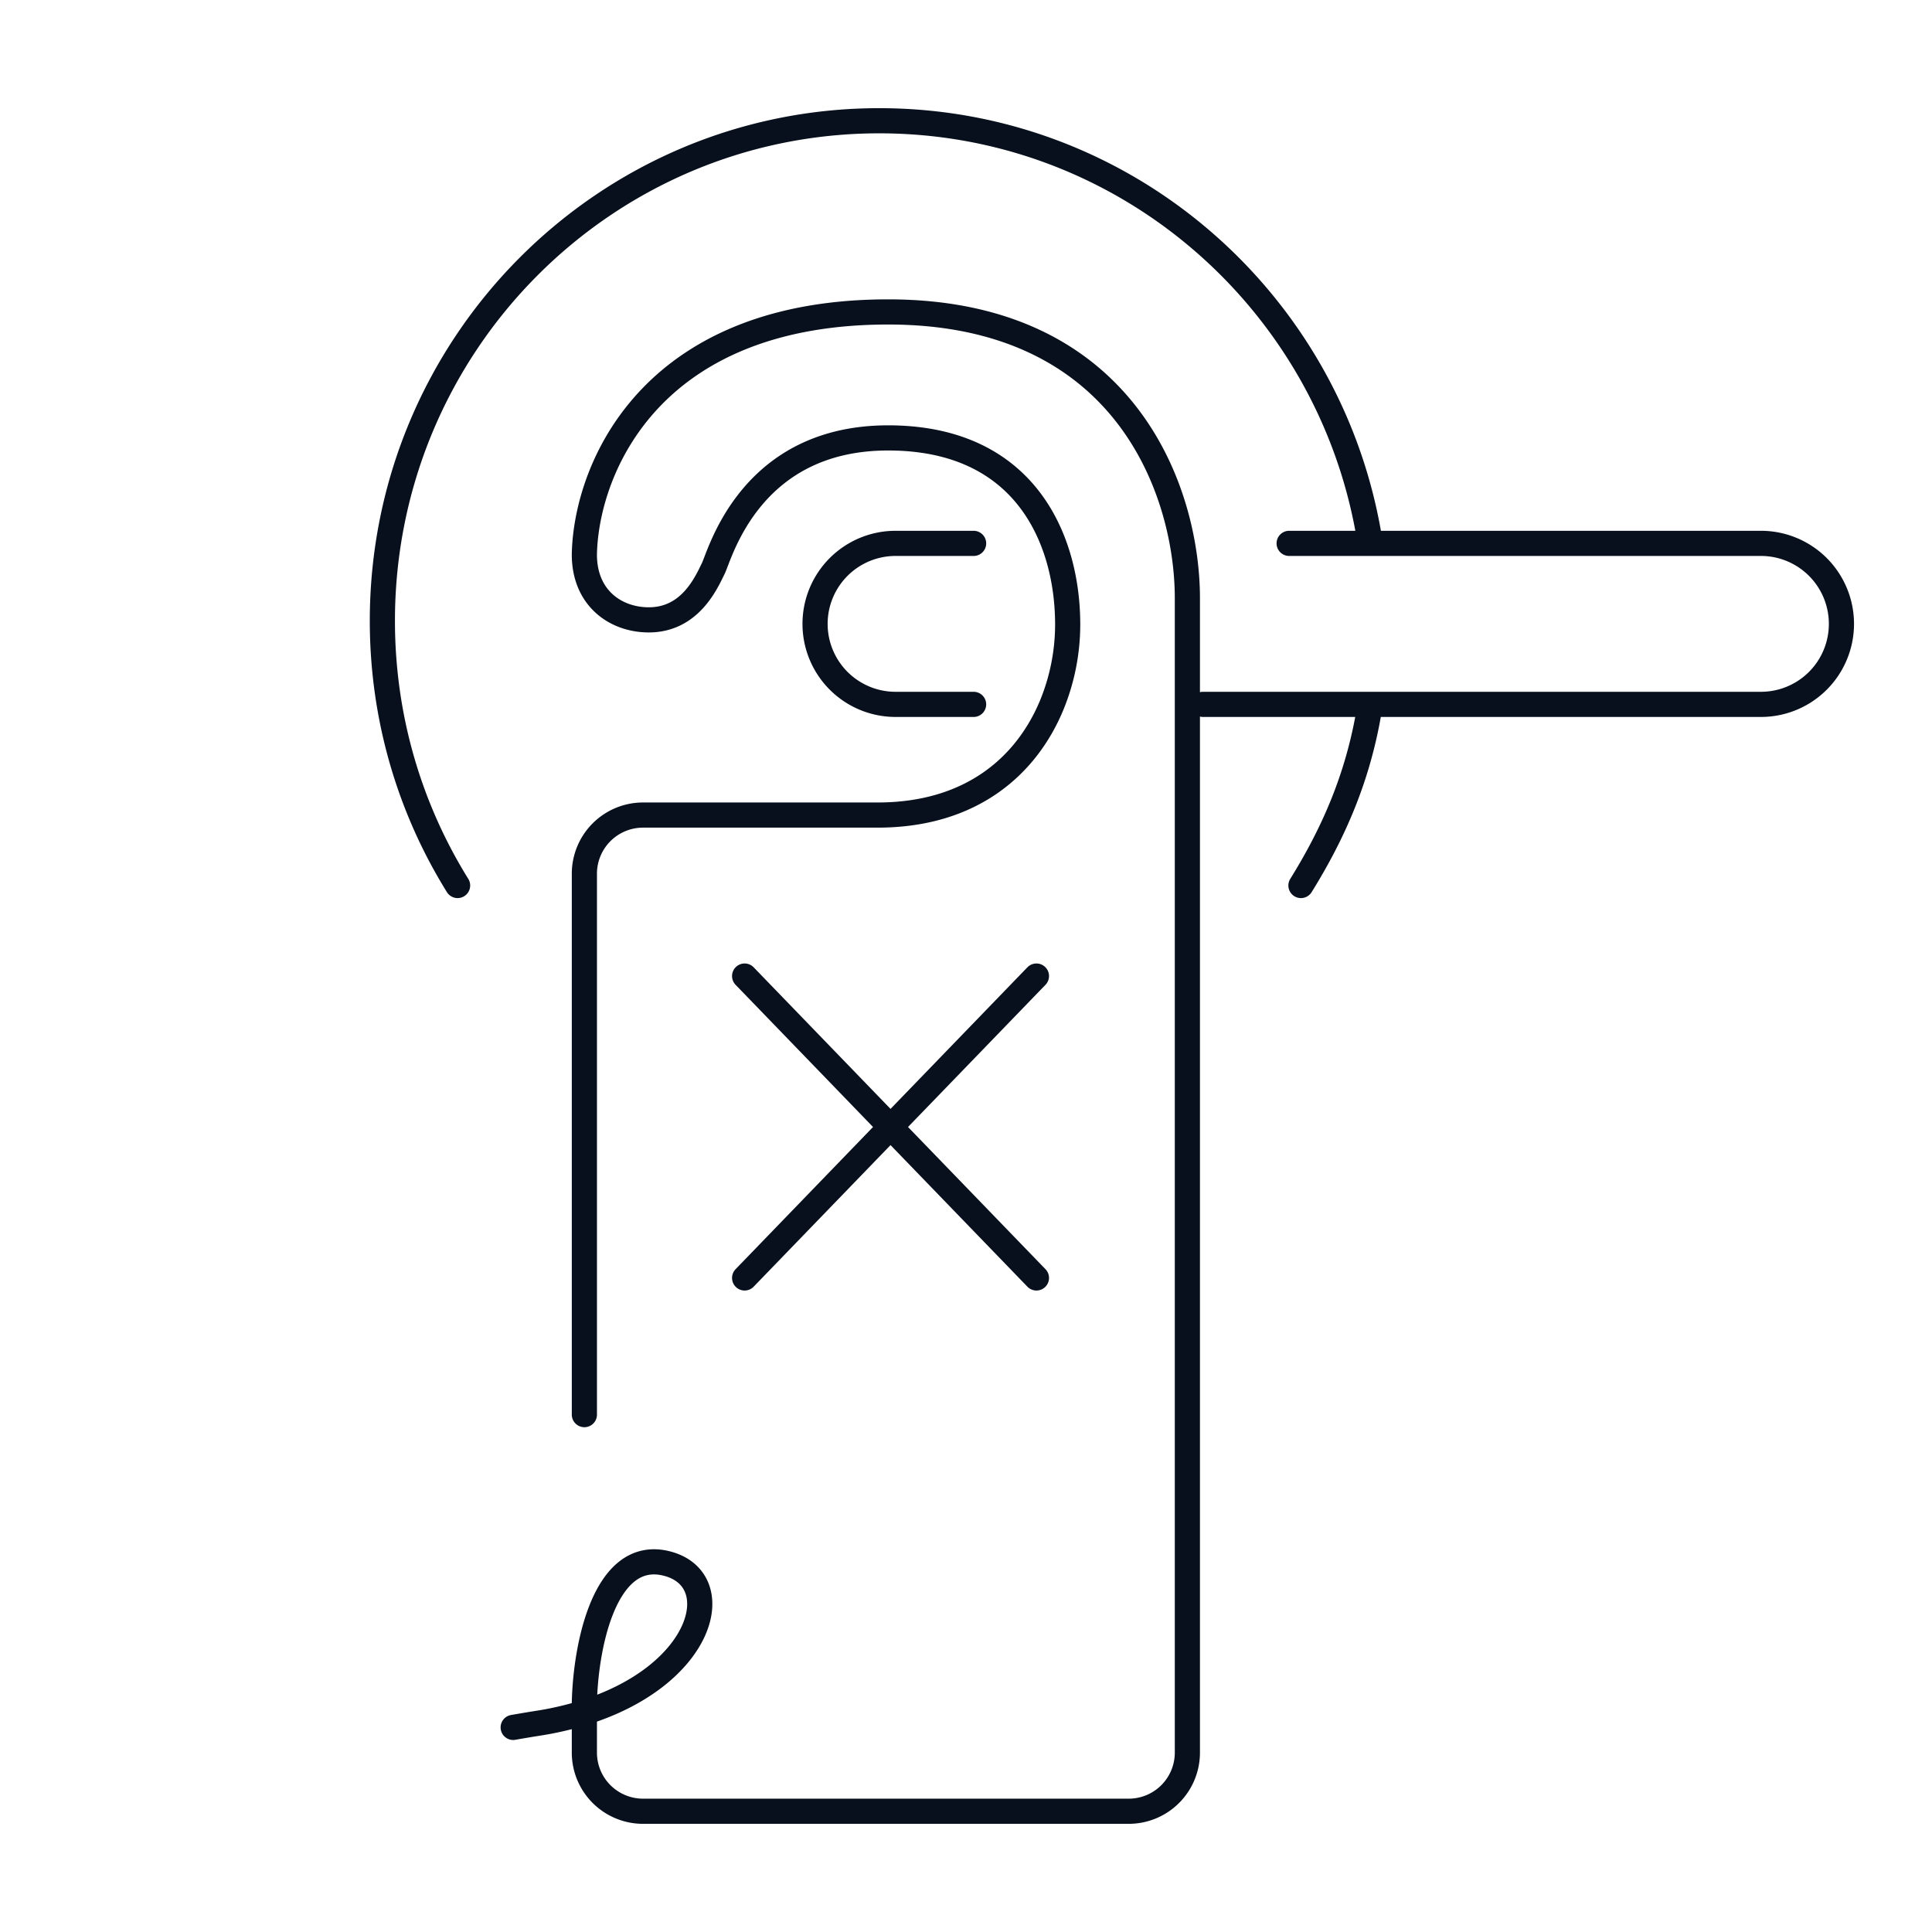 <svg xmlns="http://www.w3.org/2000/svg" width="192" height="192" fill="none" viewBox="0 0 192 192"><path stroke="#07101C" stroke-linecap="round" stroke-width="2.5" d="M58.075 140.583v-53.75A5.83 5.83 0 0 1 63.9 81h23.304c9.467 0 14.867-5.039 17.306-10.904a21.14 21.14 0 0 0 1.595-8.03c0-2.799-.462-5.805-1.595-8.566-2.245-5.474-7.123-9.981-16.245-9.981-13.723 0-16.697 11.591-17.383 12.982-.686 1.391-2.287 5.1-6.404 5.1-3.294 0-6.404-2.163-6.404-6.49.044-2.454.616-5.548 2.005-8.694C63.417 38.859 71.47 31 88.266 31 112.053 31 118 49.083 118 59.438v114.729a5.83 5.83 0 0 1-5.826 5.833H63.901a5.83 5.83 0 0 1-5.827-5.833v-3.75l-.004-.227m0 0c-.085-5.629 1.758-16.6 8.327-14.773 5.962 1.658 3.584 11.034-8.327 14.773Zm0 0a31.833 31.833 0 0 1-4.573 1.06c-1.26.199-2.497.417-2.497.417M74 97l14.5 15m0 0 14.5 15m-14.5-15L103 97m-14.5 15L74 127m62-74.045C131.895 29.677 111.689 12 87.38 12 60.11 12 38 34.25 38 61.698c0 9.659 2.738 18.674 7.475 26.302M136 70.985c-1.12 6.352-3.439 11.743-6.713 17.015m-32.53-34H89a8 8 0 1 0 0 16h7.756m31.358-16H175a8 8 0 0 1 0 16h-55.439"/></svg>